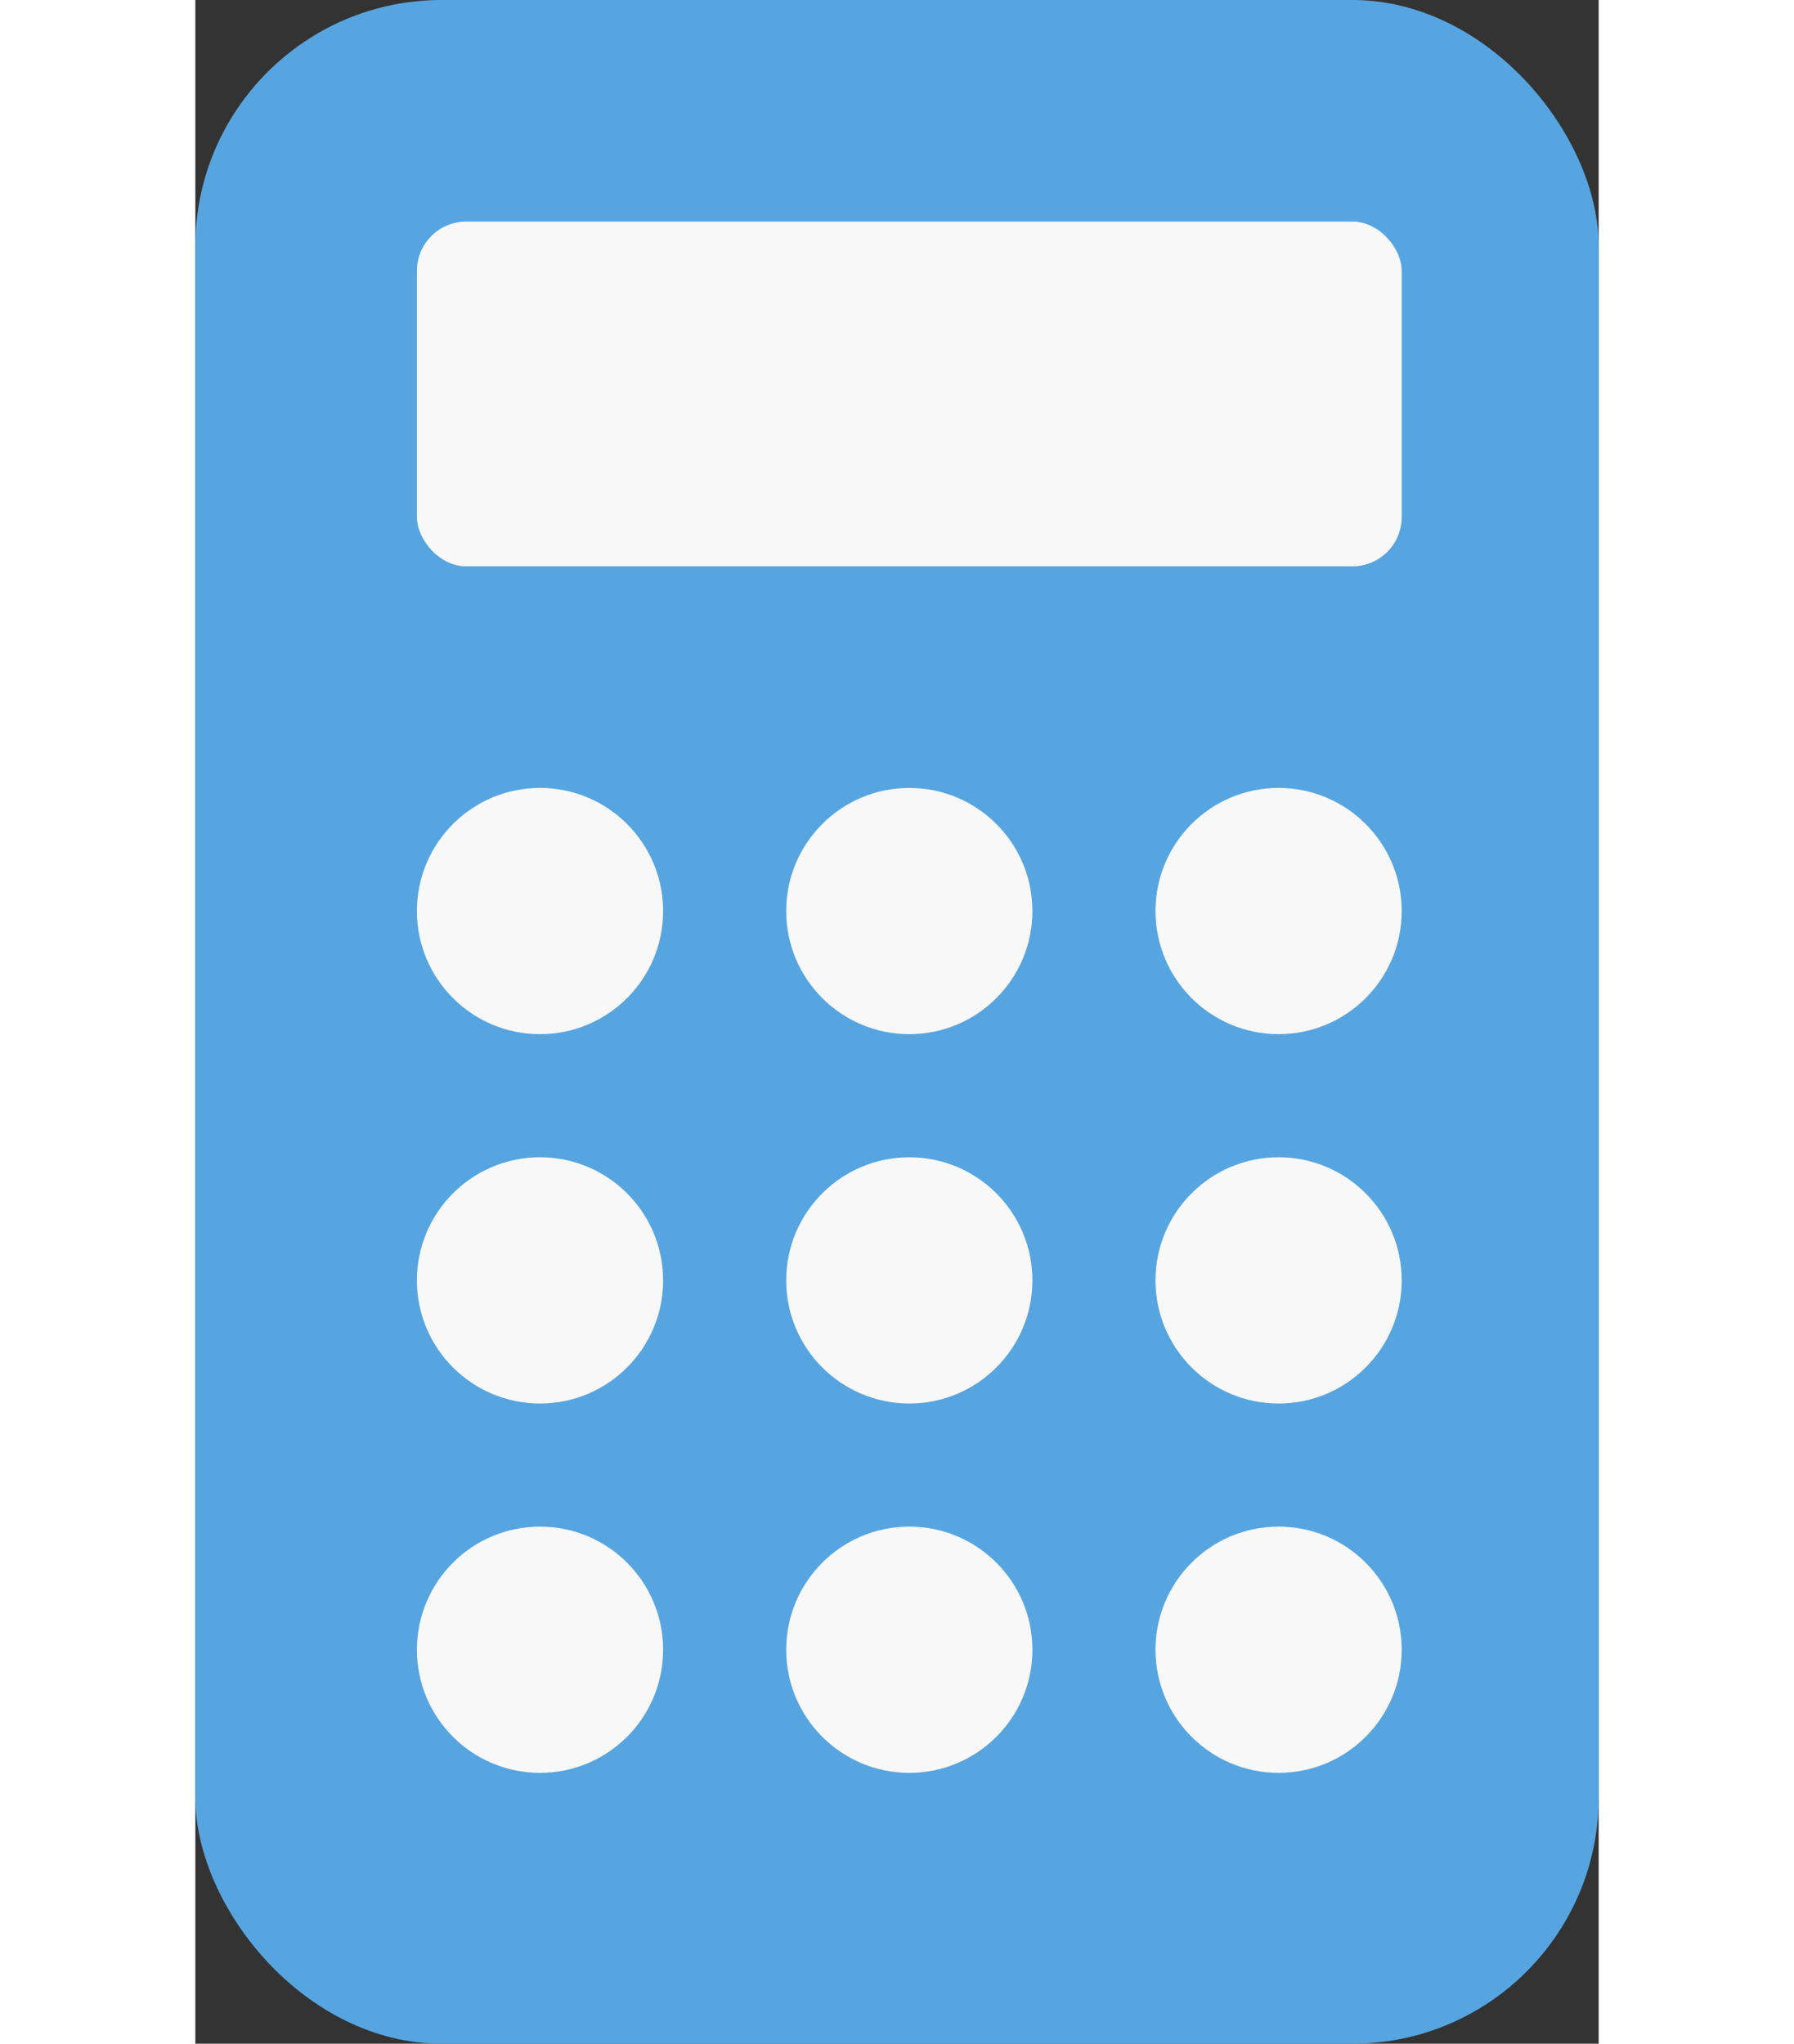 <svg width="187" height="213" viewBox="0 0 57 83" fill="none" xmlns="http://www.w3.org/2000/svg">
<rect x="0" y="0" width="57" height="83" fill="#333333" stroke="none"/>
<rect width="57" height="83" rx="10" fill="#56A5E1"/>
<rect x="9" y="9" width="40" height="14" rx="2" fill="#F8F8F8"/>
<circle cx="14" cy="37" r="5" fill="#F8F8F8"/>
<circle cx="14" cy="52" r="5" fill="#F8F8F8"/>
<circle cx="14" cy="67" r="5" fill="#F8F8F8"/>
<circle cx="29" cy="37" r="5" fill="#F8F8F8"/>
<circle cx="29" cy="52" r="5" fill="#F8F8F8"/>
<circle cx="29" cy="67" r="5" fill="#F8F8F8"/>
<circle cx="44" cy="37" r="5" fill="#F8F8F8"/>
<circle cx="44" cy="52" r="5" fill="#F8F8F8"/>
<circle cx="44" cy="67" r="5" fill="#F8F8F8"/>
</svg>
